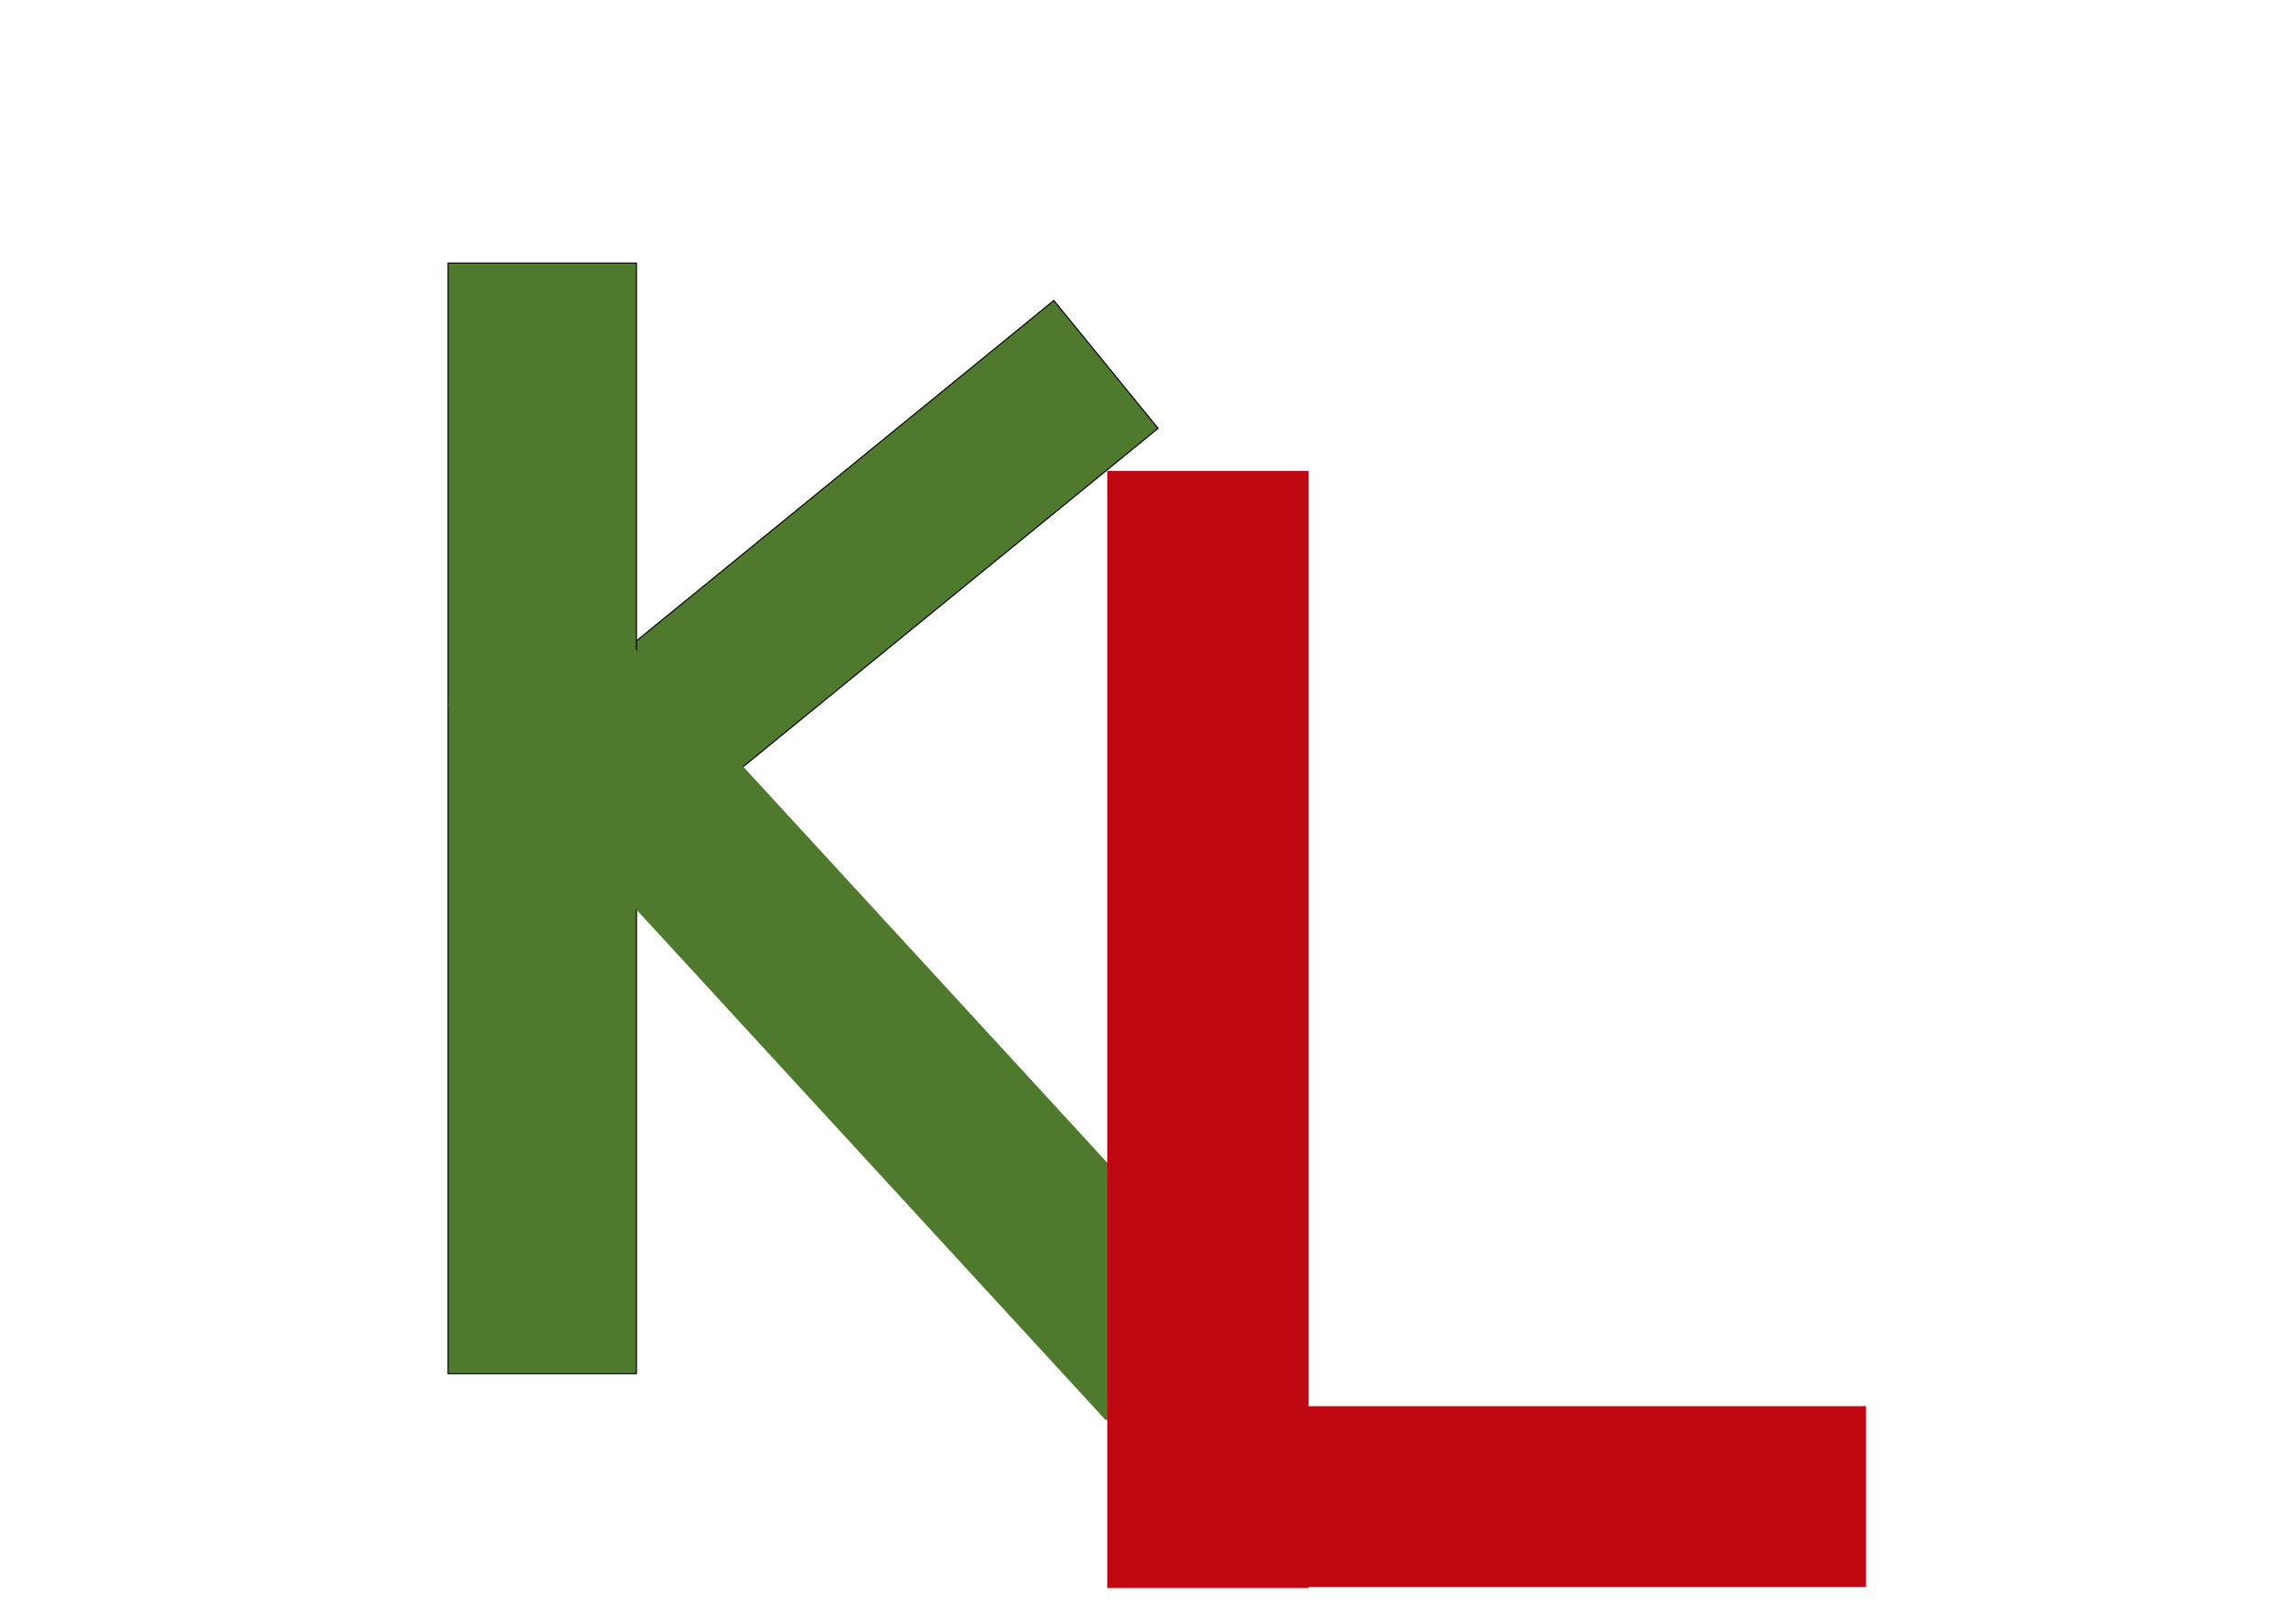 <svg xmlns="http://www.w3.org/2000/svg" width="2100" height="1500" viewBox="0 0 2100 1500">
<defs>
    <style>
      .cls-1, .cls-2, .cls-3 {
        fill: #4f7a2d;
      }

      .cls-1, .cls-2 {
        stroke: #000;
        stroke-width: 1px;
      }

      .cls-1, .cls-3 {
        fill-rule: evenodd;
      }

      .cls-4 {
        fill: #bf0811;
      }
    </style>
  </defs>
  <path class="cls-1" d="M973.619,277.57l96.321,118.114L567.32,805.543,471,687.429Z"/>
  <rect class="cls-2" x="414" y="243" width="174" height="1026"/>
  <path class="cls-3" d="M1141.03,1202.52l-119.27,109.64L414,651,533.266,541.366Z"/>
  <rect class="cls-4" x="1023" y="435" width="186" height="1032"/>
  <rect class="cls-4" x="1139" y="1299" width="585" height="167"/>
</svg>
